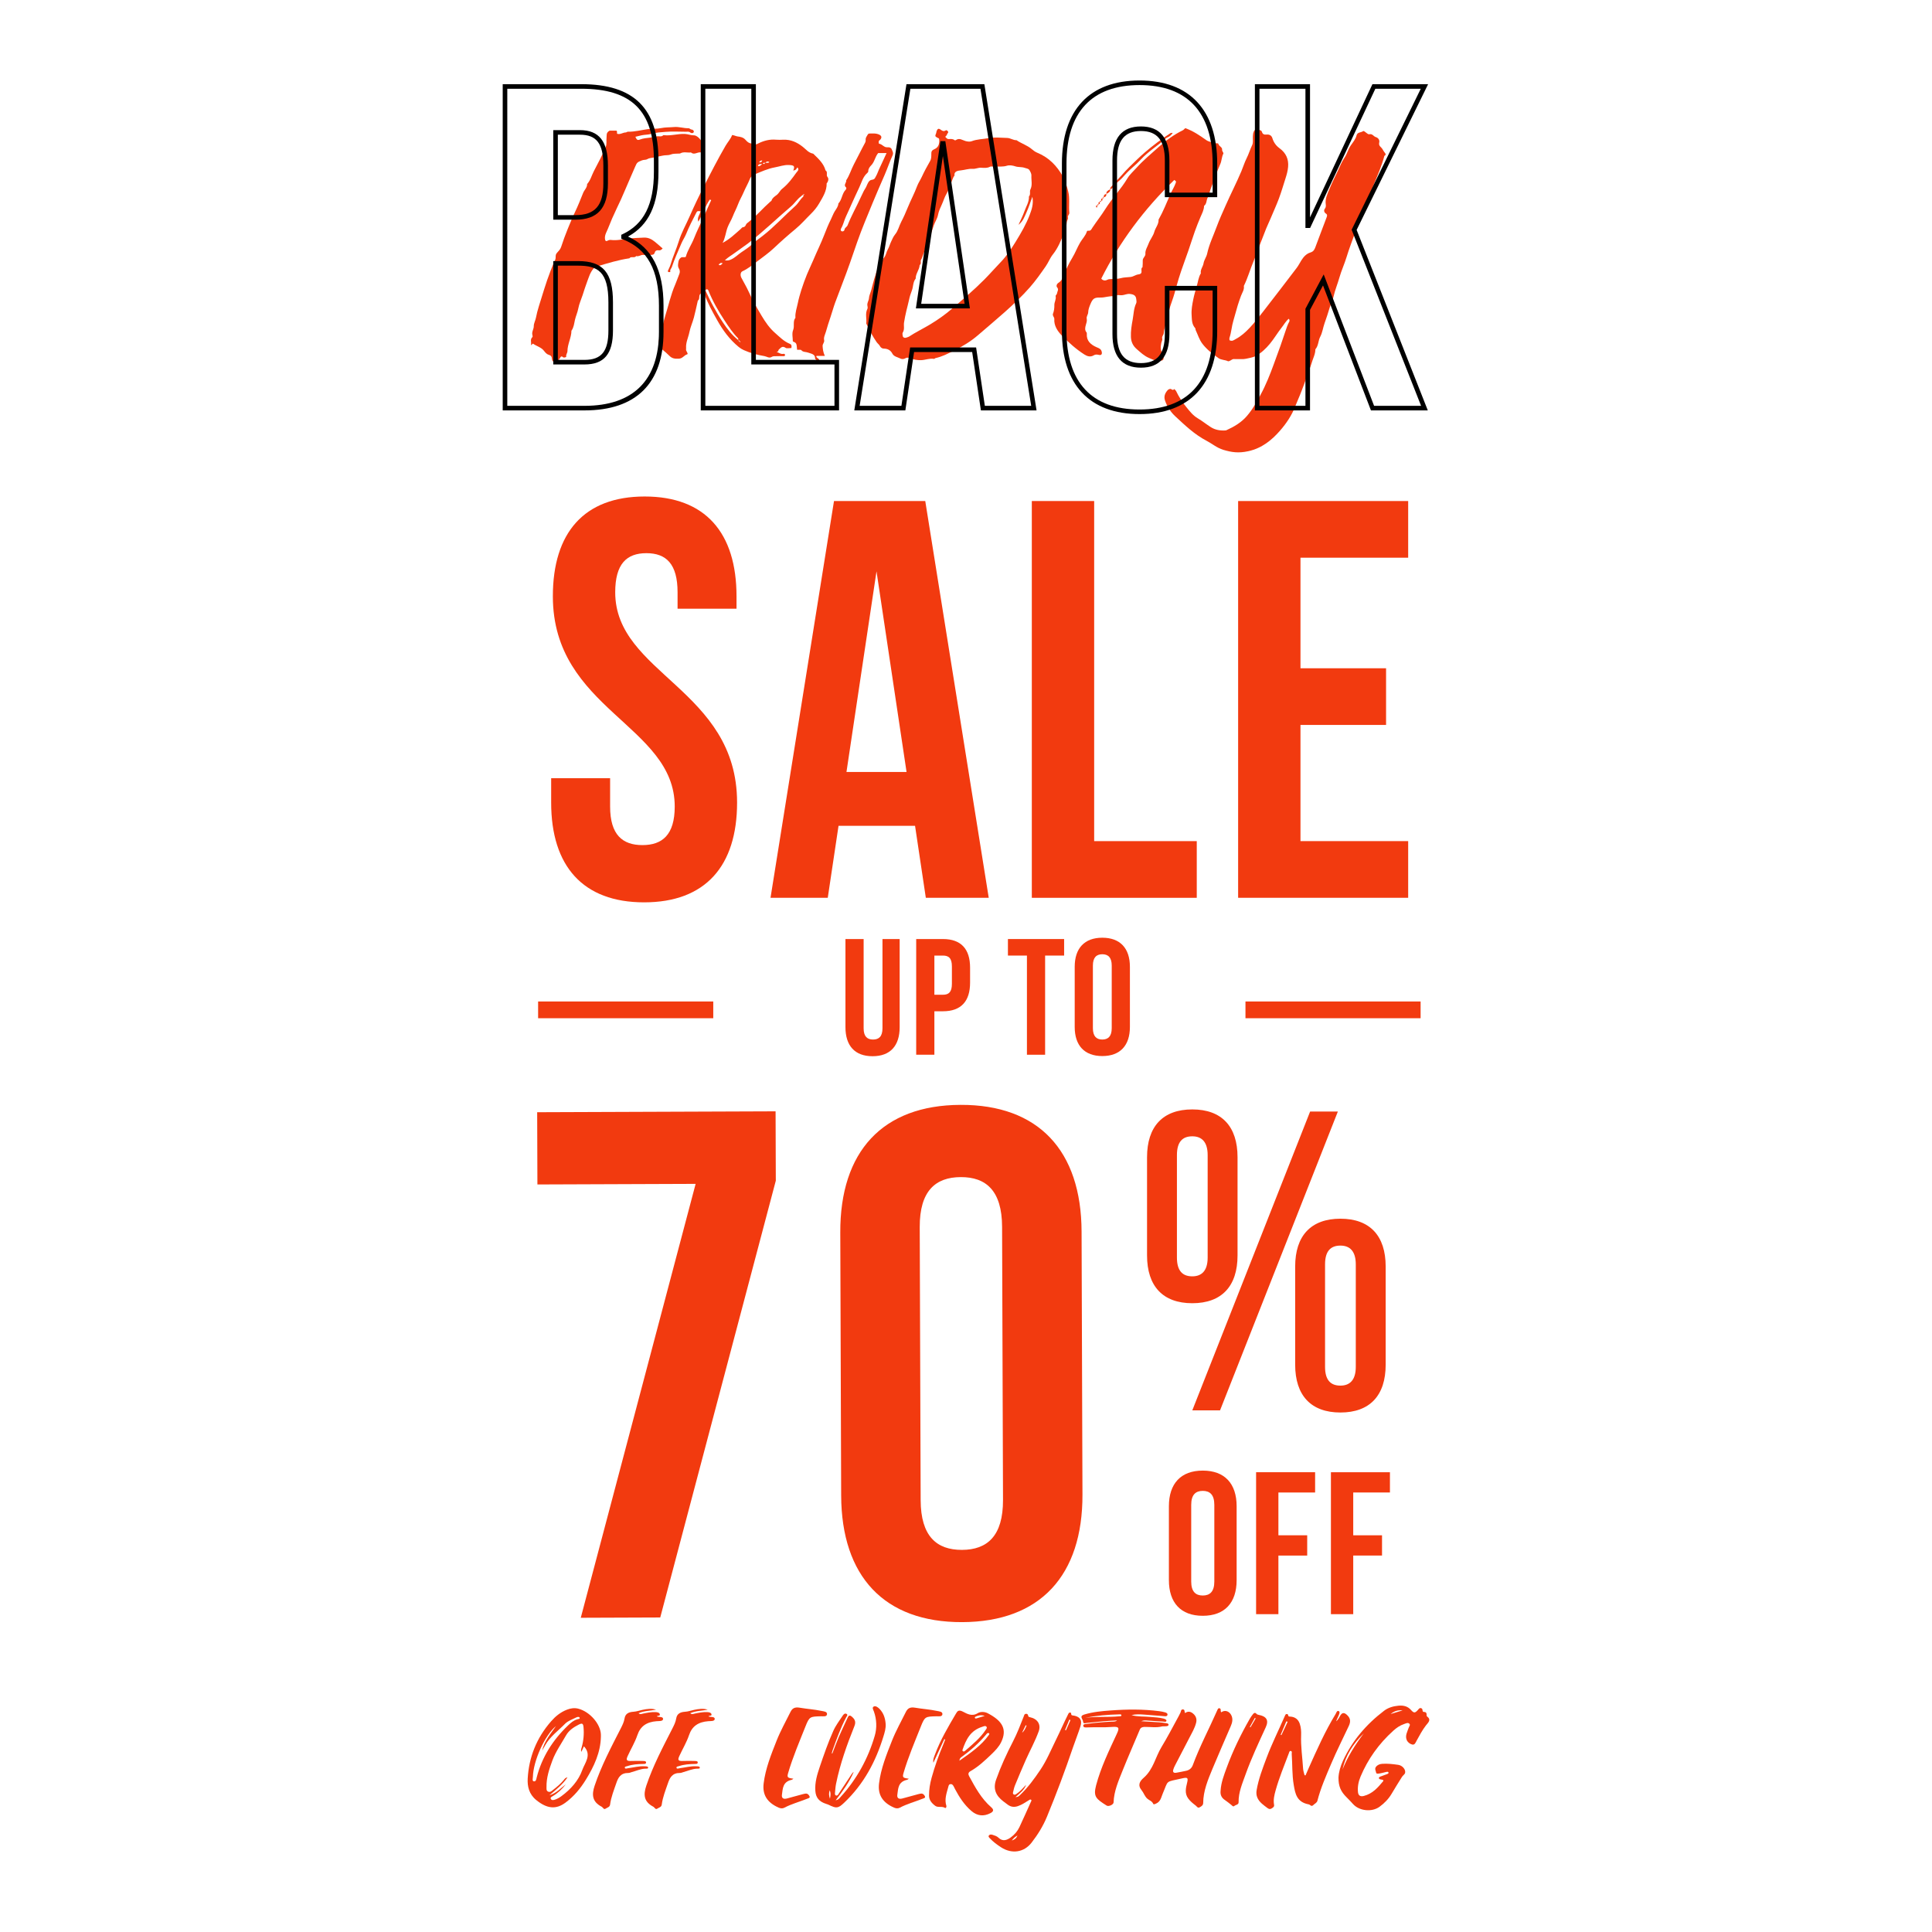 <?xml version="1.0" encoding="utf-8"?>
<!-- Generator: Adobe Illustrator 23.1.0, SVG Export Plug-In . SVG Version: 6.00 Build 0)  -->
<svg version="1.1" id="Capa_1" xmlns="http://www.w3.org/2000/svg" xmlns:xlink="http://www.w3.org/1999/xlink" x="0px" y="0px"
	 viewBox="0 0 1200 1200" enable-background="new 0 0 1200 1200" xml:space="preserve">
<g>
	<g>
		<g>
			<g>
				<path fill="#F23A0F" d="M481.727,690.268l0.143,43.077l-71.782,271.302l-49.359,0.183l71.341-269.506l-98.272,0.369
					l-0.149-44.871L481.727,690.268z"/>
			</g>
			<g>
				<path fill="#F23A0F" d="M521.914,765.504c-0.169-50.257,26.208-79.071,74.671-79.253c48.463-0.181,75.033,28.435,75.202,78.692
					l0.55,163.335c0.169,50.257-26.21,79.076-74.673,79.257c-48.463,0.181-75.031-28.439-75.2-78.696L521.914,765.504z
					 M571.833,931.795c0.075,22.436,9.975,30.924,25.679,30.867c15.706-0.06,25.551-8.622,25.476-31.059l-0.572-169.617
					c-0.075-22.436-9.975-30.924-25.681-30.864c-15.704,0.058-25.549,8.618-25.474,31.054L571.833,931.795z"/>
			</g>
		</g>
		<g>
			<g>
				<path fill="#F23A0F" d="M712.449,718.778c0-19.09,9.81-29.696,28.106-29.696c18.294,0,28.104,10.606,28.104,29.696v60.982
					c0,19.092-9.81,29.695-28.104,29.695c-18.296,0-28.106-10.604-28.106-29.695V718.778z M731.01,781.088
					c0,8.219,3.447,11.666,9.546,11.666c5.832,0,9.544-3.447,9.544-11.666v-63.636c0-8.219-3.712-11.666-9.544-11.666
					c-6.099,0-9.546,3.447-9.546,11.666V781.088z M813.735,690.408h17.234l-73.18,185.601h-17.234L813.735,690.408z
					 M804.454,786.655c0-19.089,9.81-29.695,28.106-29.695c18.294,0,28.104,10.606,28.104,29.695v60.982
					c0,19.092-9.81,29.696-28.104,29.696c-18.296,0-28.106-10.604-28.106-29.696V786.655z M823.015,848.964
					c0,8.219,3.447,11.666,9.546,11.666c5.832,0,9.544-3.447,9.544-11.666v-63.636c0-8.219-3.712-11.666-9.544-11.666
					c-6.099,0-9.546,3.447-9.546,11.666V848.964z"/>
			</g>
		</g>
		<g>
			<g>
				<path fill="#F23A0F" d="M726.025,935.583c0-14.106,7.432-22.168,21.035-22.168c13.603,0,21.035,8.061,21.035,22.168v45.848
					c0,14.107-7.432,22.168-21.035,22.168c-13.603,0-21.035-8.061-21.035-22.168V935.583z M739.882,982.311
					c0,6.299,2.771,8.693,7.178,8.693c4.409,0,7.18-2.393,7.18-8.693v-47.61c0-6.299-2.771-8.69-7.18-8.69
					c-4.407,0-7.178,2.391-7.178,8.69V982.311z"/>
			</g>
			<g>
				<path fill="#F23A0F" d="M794.04,953.595h17.886v12.594H794.04v36.402h-13.855v-88.169h36.654v12.596H794.04V953.595z"/>
			</g>
			<g>
				<path fill="#F23A0F" d="M840.517,953.595h17.886v12.594h-17.886v36.402h-13.855v-88.169h36.654v12.596h-22.799V953.595z"/>
			</g>
		</g>
	</g>
	<g>
		<g>
			<path fill="#F23A0F" d="M536.418,583.255v55.434c0,5.132,2.259,6.982,5.851,6.982c3.594,0,5.851-1.849,5.851-6.982v-55.434
				h10.676v54.715c0,11.498-5.749,18.068-16.835,18.068c-11.088,0-16.837-6.57-16.837-18.068v-54.715H536.418z"/>
		</g>
		<g>
			<path fill="#F23A0F" d="M602.533,601.014v9.341c0,11.498-5.544,17.761-16.837,17.761h-5.337v26.999h-11.293v-71.859h16.63
				C596.989,583.255,602.533,589.516,602.533,601.014z M580.359,593.52v24.331h5.337c3.594,0,5.544-1.643,5.544-6.777v-10.779
				c0-5.132-1.95-6.775-5.544-6.775H580.359z"/>
		</g>
		<g>
			<path fill="#F23A0F" d="M626.042,583.255h34.903v10.265H649.14v61.595h-11.293V593.52h-11.805V583.255z"/>
		</g>
		<g>
			<path fill="#F23A0F" d="M667.519,600.5c0-11.498,6.056-18.068,17.144-18.068c11.086,0,17.144,6.57,17.144,18.068v37.368
				c0,11.498-6.058,18.068-17.144,18.068c-11.088,0-17.144-6.57-17.144-18.068V600.5z M678.812,638.587
				c0,5.132,2.257,7.084,5.851,7.084c3.592,0,5.851-1.952,5.851-7.084v-38.804c0-5.135-2.259-7.084-5.851-7.084
				c-3.594,0-5.851,1.95-5.851,7.084V638.587z"/>
		</g>
	</g>
	<g>
		<g>
			<path fill="#F23A0F" d="M400.428,308.383c37.671,0,57.034,22.532,57.034,61.964v7.745h-36.613v-10.209
				c0-17.605-7.042-24.294-19.365-24.294s-19.365,6.69-19.365,24.294c0,50.696,75.695,60.204,75.695,130.617
				c0,39.431-19.715,61.964-57.738,61.964s-57.74-22.532-57.74-61.964V483.36h36.615v17.603c0,17.605,7.745,23.942,20.069,23.942
				c12.321,0,20.066-6.338,20.066-23.942c0-50.696-75.695-60.204-75.695-130.617C343.392,330.915,362.756,308.383,400.428,308.383z"
				/>
		</g>
		<g>
			<path fill="#F23A0F" d="M614.126,557.647h-39.081l-6.69-44.713h-47.529l-6.69,44.713H478.58l39.431-246.449h56.682
				L614.126,557.647z M525.757,479.489h37.319l-18.661-124.633L525.757,479.489z"/>
		</g>
		<g>
			<path fill="#F23A0F" d="M640.878,311.198h38.727v211.241h63.726v35.208H640.878V311.198z"/>
		</g>
		<g>
			<path fill="#F23A0F" d="M807.75,415.059h53.162v35.208H807.75v72.173h66.893v35.208H769.023V311.198h105.621v35.208H807.75
				V415.059z"/>
		</g>
	</g>
	<g>
		<g>
			<g>
				<rect x="773.583" y="622.041" fill="#F23A0F" width="108.78" height="10.401"/>
			</g>
		</g>
	</g>
	<g>
		<g>
			<g>
				<rect x="334.238" y="622.041" fill="#F23A0F" width="108.78" height="10.401"/>
			</g>
		</g>
	</g>
	<g>
		<g>
			<path fill="#F23A0F" d="M373.226,1078.708c-0.198,9.695-4.209,18.351-9.339,26.692c-3.313,5.384-7.304,10.29-12.684,14.266
				c-5.83,4.309-11.361,3.855-18.095-1.594c-4.524-3.658-5.623-8.505-5.337-13.441c0.757-13.085,5.401-25.064,14.531-35.5
				c2.637-3.016,5.774-5.646,9.842-7.219c2.293-0.885,4.631-1.25,7.082-0.612c7.182,1.871,13.87,9.593,14,16.163
				C373.234,1077.878,373.228,1078.294,373.226,1078.708z M333.385,1103.894c3.168-12.304,9.783-22.974,19.446-32.202
				c1.651-1.578,3.338-3.114,5.762-3.81c0.582-0.166,1.76-0.186,1.427-0.983c-0.316-0.757-1.438-0.512-2.082-0.181
				c-2.361,1.21-5.177,2.12-6.879,3.865c-4.264,4.371-9.478,8.087-12.428,13.411c-0.625,1.126-1.276,2.24-1.913,3.36
				c1.331-5.802,5.19-10.425,8.626-15.26c-6.888,5.561-14.151,21.649-14.35,31.562c-0.019,0.971-0.576,2.62,0.608,2.771
				C333.01,1106.608,333.121,1104.925,333.385,1103.894z M362.695,1084.67c-0.576,1.231-1.028,2.197-1.619,3.462
				c-0.442-1.254-0.004-2.035,0.213-2.811c1.165-4.134,1.544-8.313,1.141-12.558c-0.22-2.304-0.813-2.662-3.008-1.557
				c-3.24,1.632-6.143,3.665-7.848,6.666c-2.944,5.183-6.461,10.13-8.513,15.693c-1.973,5.339-3.75,10.717-3.618,16.417
				c0.023,1.02-0.211,2.276,0.994,2.818c1.384,0.621,2.332-0.508,3.23-1.195c2.428-1.856,4.714-3.842,6.613-6.154
				c0.459-0.559,0.821-1.291,2.218-1.519c-3.123,4.554-7.268,7.79-11.291,11.169c4.281-1.312,7.054-4.326,10.239-6.875
				c-2.21,2.914-4.851,5.416-8.123,7.381c-0.683,0.41-1.687,0.84-1.171,1.764c0.531,0.945,1.585,0.721,2.492,0.425
				c1.48-0.484,2.792-1.235,4.004-2.125c5.977-4.384,10.706-9.793,12.991-16.227C363.247,1094.914,367.75,1090.095,362.695,1084.67z
				"/>
		</g>
		<g>
			<path fill="#F23A0F" d="M411.849,1067.663c-0.028,1.549-2.541,1.293-3.934,1.399c-6.299,0.478-10.158,3.114-12.025,8.648
				c-1.515,4.482-4.068,8.686-6.054,13.051c-1.175,2.585-0.572,3.149,2.541,3.008c2.417-0.109,4.847-0.041,7.27,0.015
				c0.753,0.015,1.751,0.087,1.634,1.069c-0.094,0.815-1.009,0.761-1.687,0.772c-3.379,0.06-6.734,0.258-9.928,1.338
				c-0.648,0.218-1.871,0.237-1.542,1.167c0.247,0.693,1.237,0.245,1.896,0.162c3.473-0.442,6.867-1.446,10.435-1.209
				c0.817,0.055,2.093-0.066,2.118,0.832c0.023,0.836-1.233,0.608-1.939,0.644c-2.882,0.156-5.401,1.361-8.091,2.071
				c-0.749,0.196-1.495,0.599-2.238,0.589c-4.791-0.06-6.321,2.869-7.464,6.205c-1.519,4.437-3.304,8.821-3.906,13.454
				c-0.209,1.615-1.79,1.82-2.801,2.524c-1.037,0.719-1.515-0.548-2.182-1.035c-0.062-0.043-0.111-0.102-0.177-0.137
				c-6.071-3.127-6.28-7.585-4.454-13.042c4.13-12.338,10.263-23.925,16.223-35.592c1.032-2.024,2.022-4.012,2.383-6.256
				c0.45-2.794,2.376-3.944,5.486-4.132c1.916-0.115,3.786-0.787,5.683-1.186c2.782-0.584,5.572-1,8.405-0.096
				c-3.596,0.727-7.347,0.604-10.892,2.174c1.105,0.966,1.924,0.418,2.692,0.267c2.598-0.516,5.188-1.069,7.88-0.939
				c1.133,0.053,2.374,0.288,2.658,1.35c0.314,1.18-1.423,0.668-1.89,1.331C409.315,1066.677,411.879,1066.059,411.849,1067.663z"/>
		</g>
		<g>
			<path fill="#F23A0F" d="M443.938,1067.663c-0.028,1.549-2.541,1.293-3.934,1.399c-6.299,0.478-10.158,3.114-12.025,8.648
				c-1.515,4.482-4.068,8.686-6.054,13.051c-1.175,2.585-0.572,3.149,2.541,3.008c2.417-0.109,4.846-0.041,7.27,0.015
				c0.753,0.015,1.751,0.087,1.634,1.069c-0.094,0.815-1.009,0.761-1.687,0.772c-3.379,0.06-6.734,0.258-9.928,1.338
				c-0.648,0.218-1.871,0.237-1.542,1.167c0.247,0.693,1.237,0.245,1.896,0.162c3.473-0.442,6.867-1.446,10.435-1.209
				c0.817,0.055,2.093-0.066,2.118,0.832c0.023,0.836-1.233,0.608-1.939,0.644c-2.882,0.156-5.401,1.361-8.091,2.071
				c-0.749,0.196-1.495,0.599-2.238,0.589c-4.791-0.06-6.321,2.869-7.464,6.205c-1.519,4.437-3.304,8.821-3.906,13.454
				c-0.209,1.615-1.79,1.82-2.801,2.524c-1.037,0.719-1.515-0.548-2.182-1.035c-0.062-0.043-0.111-0.102-0.177-0.137
				c-6.071-3.127-6.28-7.585-4.454-13.042c4.13-12.338,10.263-23.925,16.223-35.592c1.032-2.024,2.022-4.012,2.383-6.256
				c0.45-2.794,2.376-3.944,5.486-4.132c1.916-0.115,3.786-0.787,5.683-1.186c2.782-0.584,5.574-1,8.405-0.096
				c-3.596,0.727-7.347,0.604-10.892,2.174c1.105,0.966,1.924,0.418,2.692,0.267c2.598-0.516,5.188-1.069,7.88-0.939
				c1.133,0.053,2.374,0.288,2.658,1.35c0.314,1.18-1.423,0.668-1.89,1.331C441.403,1066.677,443.967,1066.059,443.938,1067.663z"/>
		</g>
		<g>
			<path fill="#F23A0F" d="M513.67,1064.772c-0.192,1.664-2.34,1.207-3.746,1.244c-6.8,0.179-7.178,0.12-9.65,6.357
				c-3.776,9.529-7.852,18.979-10.713,28.778c-0.817,2.801-0.518,3.176,3.234,3.624c-0.516,0.367-0.717,0.623-0.975,0.678
				c-5.725,1.214-5.606,5.482-6.148,9.326c-0.273,1.941,0.794,2.908,3.104,2.295c2.995-0.796,5.977-1.632,8.97-2.438
				c0.821-0.222,1.643-0.474,2.487-0.587c1.461-0.196,2.197,0.828,2.609,1.719c0.448,0.964-0.819,1.19-1.536,1.478
				c-4.695,1.886-9.676,3.191-14.136,5.561c-1.146,0.61-2.385,0.454-3.594-0.081c-7.125-3.153-10.12-8.023-9.254-15.045
				c1.141-9.239,4.644-17.91,8.082-26.605c2.408-6.09,5.659-11.854,8.573-17.746c1.088-2.201,2.541-3.208,5.828-2.634
				c4.413,0.768,8.976,1.032,13.385,1.975C511.622,1062.981,513.871,1063.04,513.67,1064.772z"/>
		</g>
		<g>
			<path fill="#F23A0F" d="M548.684,1078.663c-4.697,15.301-12.054,29.386-24.429,41.112c-3.675,3.484-4.853,3.556-9.542,1.227
				c-0.471-0.235-0.998-0.39-1.512-0.555c-4.473-1.429-6.47-3.876-6.775-8.068c-0.384-5.224,1.111-10.169,2.782-15.081
				c2.547-7.49,5.13-14.973,8.39-22.251c1.502-3.355,3.801-6.348,5.843-9.454c0.463-0.704,1.239-1.572,2.233-1.12
				c1.246,0.565,0.254,1.487-0.094,2.152c-3.471,6.613-5.951,13.541-8.434,20.47c-0.228,0.638-0.35,1.306-0.521,1.958
				c0.113,0.03,0.226,0.06,0.339,0.09c1.335-3.437,2.57-6.907,4.029-10.301c1.726-4.008,3.658-7.946,5.472-11.926
				c0.74-1.625,1.399-1.773,2.912-0.414c1.922,1.728,2.21,3.377,1.316,5.606c-4.689,11.685-8.893,23.501-11.385,35.734
				c-0.388,1.898-0.508,3.844-0.687,5.772c-0.055,0.599-0.111,1.387,0.708,1.608c0.855,0.23,1.216-0.525,1.551-1.028
				c2.701-4.053,5.363-8.125,8.042-12.191c0.346-0.527,0.717-1.039,1.327-1.436c-2.643,6.216-6.696,11.76-11.208,17.665
				c1.753-0.378,2.282-1.248,2.916-1.939c10.371-11.325,17.319-24.256,21.387-38.241c1.363-4.687,1.222-10.004-0.527-14.96
				c-0.367-1.043-1.41-2.56-0.034-3.172c1.199-0.531,2.651,0.621,3.56,1.566c2.541,2.635,3.481,5.845,3.746,9.205
				C550.303,1073.42,549.483,1076.063,548.684,1078.663z M515.347,1111.945c-0.582,1.854-0.576,3.142,0.162,5.305
				C516.019,1114.613,515.959,1113.41,515.347,1111.945z"/>
		</g>
		<g>
			<path fill="#F23A0F" d="M585.344,1064.772c-0.192,1.664-2.34,1.207-3.746,1.244c-6.8,0.179-7.178,0.12-9.65,6.357
				c-3.776,9.529-7.852,18.979-10.713,28.778c-0.817,2.801-0.518,3.176,3.234,3.624c-0.516,0.367-0.717,0.623-0.975,0.678
				c-5.725,1.214-5.606,5.482-6.148,9.326c-0.273,1.941,0.794,2.908,3.104,2.295c2.995-0.796,5.977-1.632,8.97-2.438
				c0.821-0.222,1.643-0.474,2.487-0.587c1.461-0.196,2.197,0.828,2.609,1.719c0.448,0.964-0.819,1.19-1.536,1.478
				c-4.695,1.886-9.676,3.191-14.136,5.561c-1.146,0.61-2.385,0.454-3.594-0.081c-7.125-3.153-10.12-8.023-9.254-15.045
				c1.141-9.239,4.644-17.91,8.082-26.605c2.408-6.09,5.659-11.854,8.573-17.746c1.088-2.201,2.541-3.208,5.828-2.634
				c4.414,0.768,8.976,1.032,13.385,1.975C583.296,1062.981,585.544,1063.04,585.344,1064.772z"/>
		</g>
		<g>
			<path fill="#F23A0F" d="M601.916,1103.171c3.784,6.922,7.487,13.893,13.797,19.405c1.692,1.476,1.427,2.587-0.54,3.605
				c-4.155,2.15-8.132,1.79-11.766-1.314c-4.516-3.854-7.541-8.622-10.199-13.588c-0.269-0.499-0.478-1.026-0.759-1.519
				c-0.42-0.738-0.798-1.634-1.922-1.606c-1.235,0.03-1.34,1.045-1.551,1.82c-1.049,3.825-2.451,7.624-1.18,11.638
				c0.215,0.678-0.29,1.662-0.834,1.312c-1.89-1.224-4.354-0.013-6.071-1.295c-2.208-1.647-3.833-3.567-3.85-6.35
				c-0.026-3.774,0.593-7.451,1.6-11.09c1.956-7.067,4.416-13.998,7.291-20.813c0.407-0.964,0.768-1.945,1.152-2.918
				c-0.186-0.077-0.371-0.154-0.557-0.23c-2.261,4.872-4.522,9.744-6.786,14.618c-0.41-1.988,0.471-3.675,1.107-5.388
				c3.264-8.784,8.112-16.939,12.914-25.107c0.93-1.583,1.683-2.598,4.426-1.16c2.393,1.256,5.542,3.119,9.036,0.928
				c1.794-1.124,4.403-0.971,6.338,0.041c8.944,4.674,12.182,9.879,8.277,17.938c-1.404,2.895-3.703,5.286-6.101,7.577
				c-3.985,3.812-7.995,7.607-12.976,10.45C601.37,1100.919,601.246,1101.943,601.916,1103.171z M614.139,1077.682
				c0.271-0.382,0.659-0.996-0.077-1.222c-0.813-0.247-1.214,0.476-1.615,0.956c-4.337,5.192-9.452,9.712-15.075,13.804
				c-0.58,0.422-1.314,0.776-1.47,2.4C603.017,1088.668,609.587,1084.103,614.139,1077.682z M598.121,1087.734
				c0.589,0.367,1.045-0.019,1.425-0.348c4.612-4.006,9.377-7.901,12.675-12.914c0.414-0.629,1.116-1.382,0.403-2.071
				c-0.691-0.67-1.613-0.136-2.396,0.104c-7.558,2.327-10.211,8.031-12.404,14.373
				C597.808,1086.993,597.669,1087.45,598.121,1087.734z M605.534,1067.057c0.19,0.384,0.623,0.38,0.998,0.269
				c1.448-0.429,2.886-0.883,5.113-1.568c-2.592-0.764-4.136-0.23-5.64,0.471C605.671,1066.385,605.338,1066.662,605.534,1067.057z"
				/>
		</g>
		<g>
			<path fill="#F23A0F" d="M671.111,1072.166c-1.41,4.463-3.193,8.831-4.701,13.272c-4.906,14.454-10.275,28.772-16.124,42.949
				c-2.378,5.764-5.649,11.094-9.563,16.131c-4.725,6.079-12.291,7.214-19.004,2.843c-2.524-1.64-4.917-3.43-6.926-5.578
				c-0.491-0.525-1.139-1.103-0.491-1.828c0.561-0.629,1.382-0.565,2.159-0.32c1.329,0.422,2.718,0.821,3.68,1.768
				c2.649,2.607,5.339,1.542,7.632-0.128c2.393-1.747,4.236-3.914,5.42-6.438c2.427-5.177,4.738-10.395,7.084-15.6
				c0.194-0.433,0.636-0.986,0.175-1.348c-0.606-0.476-1.173,0.119-1.636,0.407c-2.108,1.31-4.121,2.694-6.591,3.528
				c-2.314,0.781-4.277,0.518-6.141-0.793c-0.977-0.689-1.916-1.423-2.867-2.144c-4.797-3.639-6.502-7.899-4.518-13.509
				c2.886-8.151,6.521-16.02,10.514-23.761c2.6-5.043,4.586-10.26,6.638-15.472c0.275-0.7,0.341-1.606,1.465-1.655
				c1.035-0.047,1.209,0.7,1.365,1.404c0.111,0.493,0.538,0.582,1.026,0.687c4.746,1.017,7.001,4.514,5.442,8.825
				c-2.197,6.071-5.382,11.805-8.014,17.729c-2.317,5.216-4.514,10.474-6.685,15.74c-0.559,1.357-0.849,2.803-1.197,4.222
				c-0.128,0.525-0.235,1.154,0.435,1.497c0.67,0.341,1.209-0.077,1.698-0.401c1.512-1,2.788-2.216,3.957-3.524
				c0.648-0.727,1.348-1.419,2.024-2.125c-1.18,3.272-4.03,5.337-6.645,7.701c1.589-0.224,1.657-0.166,2.897-1.35
				c4.966-4.748,8.88-10.15,12.611-15.691c3.938-5.853,6.515-12.219,9.578-18.413c2.602-5.262,4.925-10.625,7.553-15.877
				c0.247-0.495,0.427-1.148,1.143-1.212c0.968-0.083,0.755,0.683,0.883,1.18c0.096,0.38,0.322,0.546,0.798,0.597
				C670.529,1065.948,672.348,1068.249,671.111,1072.166z M631.987,1140.045c-1.606,0.917-2.521,1.719-3.535,3.149
				C630.336,1142.532,631.264,1141.743,631.987,1140.045z M634.814,1076.217c0.964-0.712,1.491-1.61,1.967-2.532
				c0.318-0.614,0.563-1.256,0.84-1.886c-0.179-0.07-0.358-0.141-0.54-0.211C636.326,1073.13,635.569,1074.674,634.814,1076.217z
				 M664.885,1068.382c-0.237-0.098-0.474-0.198-0.71-0.299c-0.885,2.144-1.771,4.288-2.656,6.432
				c0.192,0.062,0.382,0.124,0.574,0.183C663.022,1072.593,663.952,1070.487,664.885,1068.382z"/>
		</g>
		<g>
			<path fill="#F23A0F" d="M725.805,1071.255c-0.036,0.9-1.054,0.894-1.802,0.977c-0.772,0.085-1.606-0.077-2.336,0.107
				c-3.543,0.892-7.123,0.23-10.685,0.277c-1.465,0.019-2.494,0.39-3.059,1.747c-3.522,8.443-7.242,16.822-10.629,25.306
				c-2.575,6.444-5.405,12.863-5.627,19.853c-0.043,1.376-3.061,2.75-4.305,1.958c-6.438-4.096-8.449-5.431-6.555-12.588
				c2.944-11.116,8.031-21.547,12.903-32.048c1.753-3.774,1.329-4.55-3.236-4.196c-5.083,0.395-10.158,0.043-15.231,0.282
				c-0.971,0.045-2.351,0.162-2.404-1.045c-0.049-1.077,1.327-1.015,2.186-1.135c5.103-0.708,10.239-1.173,15.401-1.406
				c1.146-0.053,2.336,0.141,3.409-0.753c-2.878,0.173-5.76,0.286-8.626,0.533c-3.426,0.297-6.835,0.751-10.26,1.035
				c-0.791,0.064-2.131,0.798-2.231-0.89c-0.09-1.517-2.656-3.323,0.764-4.356c5.309-1.604,10.845-2.114,16.378-2.519
				c10.081-0.738,20.167-0.855,30.216,0.452c1.233,0.16,2.462,0.412,3.65,0.742c0.834,0.235,1.655,0.732,1.38,1.66
				c-0.258,0.868-1.207,0.755-1.975,0.698c-4.13-0.309-8.257-0.668-12.389-0.969c-2.632-0.192-5.271-0.337-7.935,0.311
				c3.82,1.099,7.82,0.74,11.732,1.137c2.718,0.277,5.474,0.294,8.115,1.007c0.815,0.22,1.969,0.655,1.837,1.376
				c-0.177,0.962-1.433,0.523-2.193,0.488c-3.123-0.149-6.239-0.41-9.36-0.604c-1.141-0.073-2.306-0.341-4.125,0.384
				c4.119,0.248,7.564,0.427,11.005,0.672c1.476,0.104,2.95,0.305,4.409,0.531C724.888,1070.383,725.835,1070.474,725.805,1071.255z
				 M696.521,1065.293c-0.077-0.572-0.881-0.474-1.393-0.461c-7.099,0.183-14.158,0.71-21.131,2.193
				c6.995-1.056,14.126-0.275,21.163-1.003C695.715,1065.965,696.63,1066.104,696.521,1065.293z"/>
		</g>
		<g>
			<path fill="#F23A0F" d="M764.436,1072.177c-3.778,8.797-7.656,17.562-11.321,26.398c-2.856,6.884-5.738,13.797-5.792,21.285
				c-0.011,1.442-1.137,2.122-2.214,2.705c-1.207,0.653-1.721-0.57-2.438-1.109c-1.726-1.306-3.385-2.664-4.64-4.371
				c-2.331-3.176-1.485-6.508-0.678-9.849c0.725-3.006,0.294-3.436-3.035-2.673c-10.926,2.506-8.353,0.738-12.165,9.586
				c-0.975,2.259-1.224,4.853-4.158,6.118c-0.706,0.303-1.453,0.74-1.751,0.032c-0.676-1.604-2.432-2.071-3.622-3.115
				c-1.679-1.47-2.246-3.671-3.475-5.145c-2.79-3.351-1.09-5.8,1.169-7.773c6.133-5.35,7.27-12.833,11.112-19.139
				c3.857-6.331,7.208-12.903,10.77-19.371c0.378-0.685,0.695-1.393,1.039-2.09c0.356-0.719,0.209-1.922,1.406-1.924
				c1.495-0.002,0.834,1.414,1.472,2.263c1.743-1.303,3.387-0.992,4.983,0.363c1.892,1.604,2.374,3.588,1.834,5.7
				c-0.847,3.328-2.651,6.35-4.249,9.433c-2.967,5.723-5.958,11.436-8.917,17.163c-0.42,0.815-0.796,1.664-1.035,2.532
				c-0.384,1.401,0.162,2.199,1.948,1.869c2.067-0.382,4.138-0.753,6.18-1.224c2.052-0.474,3.353-1.719,4.006-3.483
				c4.311-11.658,10.214-22.761,15.241-34.167c0.262-0.595,0.567-1.387,1.37-1.161c1.284,0.361,0.303,1.651,1.079,2.498
				c2.255-1.692,5.184-0.704,6.395,2.172C765.885,1067.915,765.343,1070.067,764.436,1072.177z"/>
		</g>
		<g>
			<path fill="#F23A0F" d="M786.205,1072.787c-4.435,9.68-8.983,19.322-12.547,29.294c-2.024,5.661-4.46,11.25-4.343,17.334
				c0.03,1.591-1.8,1.529-2.671,2.317c-0.721,0.648-1.337-0.269-1.901-0.704c-1.291-1-2.526-2.065-3.897-2.967
				c-2.261-1.485-2.997-3.454-2.709-5.847c0.284-5.021,2.118-9.759,3.855-14.478c3.825-10.412,8.705-20.45,14.296-30.216
				c0.563-0.983,1.246-1.92,1.96-2.822c0.614-0.774,1.338-1.201,2.223-0.162c0.247,0.29,0.755,0.486,1.18,0.565
				C786.689,1066.027,788.185,1068.469,786.205,1072.787z M779.953,1067.29c-0.192-0.075-0.384-0.147-0.576-0.224
				c-1.039,1.864-2.076,3.727-3.112,5.591c0.143,0.064,0.288,0.128,0.433,0.192C777.783,1070.995,778.869,1069.143,779.953,1067.29z
				"/>
		</g>
		<g>
			<path fill="#F23A0F" d="M837.784,1071.982c-3.682,7.865-7.615,15.636-11.001,23.614c-3.191,7.519-6.489,15.005-8.509,22.859
				c-0.343,1.34-1.596,1.739-2.417,2.585c-1.421,1.461-1.969-0.12-2.969-0.305c-7.511-1.384-8.405-6.73-9.313-11.997
				c-1.101-6.38-0.804-12.846-1.265-19.267c-0.047-0.678,0.427-1.792-0.685-1.918c-0.779-0.088-0.936,0.996-1.171,1.621
				c-2.861,7.547-5.947,15.03-8.117,22.771c-0.832,2.969-1.553,5.956-0.994,9.03c0.222,1.222-0.578,1.694-1.523,2.276
				c-1.109,0.685-1.905,0.271-2.715-0.35c-1.122-0.86-2.289-1.683-3.328-2.617c-2.596-2.329-3.861-4.925-3.262-8.415
				c1.197-6.969,3.744-13.573,6.235-20.201c3.311-8.808,7.581-17.289,11.329-25.948c0.198-0.459,0.354-0.973,0.962-1.092
				c0.894-0.177,0.996,0.427,1.122,0.992c0.113,0.514,0.512,0.552,1.049,0.572c3.016,0.115,5.135,1.636,6.09,4.439
				c0.798,2.344,0.941,4.778,0.849,7.201c-0.269,6.943,0.808,13.818,1.229,20.728c0.083,1.357,0.58,2.694,0.887,4.042
				c0.207,0.041,0.414,0.081,0.621,0.122c0.634-1.463,1.252-2.931,1.903-4.388c5.132-11.455,10.194-22.94,16.828-33.808
				c0.437-0.717,0.732-2.191,1.839-1.751c1.022,0.407,0.371,1.764,0.036,2.634c-0.474,1.229-1.156,2.396-1.574,3.675
				c1.361-0.941,1.809-2.402,2.617-3.641c1.101-1.685,2.25-1.879,3.874-0.474C838.644,1066.906,839.192,1068.97,837.784,1071.982z
				 M799.787,1069.401c-0.277-0.075-0.552-0.149-0.828-0.224c-1.175,2.786-2.351,5.574-3.524,8.36
				c0.158,0.051,0.32,0.102,0.478,0.154C797.206,1074.928,798.496,1072.164,799.787,1069.401z"/>
		</g>
		<g>
			<path fill="#F23A0F" d="M885.674,1071.69c-2.308,2.991-4.002,6.261-5.796,9.49c-0.597,1.075-1.105,2.777-2.743,2.383
				c-1.491-0.358-2.912-1.508-3.462-2.978c-0.992-2.643,0.476-5.009,1.282-7.447c0.273-0.828,1.216-1.773,0.414-2.515
				c-0.973-0.902-2.223-0.134-3.276,0.213c-2.62,0.866-4.759,2.396-6.687,4.134c-9.064,8.174-15.781,17.684-20.299,28.394
				c-1.32,3.127-1.997,6.406-1.645,9.787c0.207,1.995,1.372,2.935,3.635,2.346c5.465-1.423,8.712-5.209,11.877-9.004
				c0.813-0.977-0.386-1.052-1.131-1.199c-0.61-0.122-1.34-0.209-1.384-0.904c-0.045-0.695,0.706-0.849,1.259-1.062
				c1.291-0.497,2.615-0.922,3.897-1.438c0.469-0.19,1.088-0.497,0.738-1.096c-0.25-0.429-0.83-0.331-1.278-0.23
				c-1.137,0.254-2.248,0.612-3.396,0.815c-1.039,0.183-2.807,0.625-2.931-0.29c-0.156-1.139-1.118-2.379-0.113-3.669
				c1.003-1.286,2.378-1.775,3.976-1.888c3.296-0.23,6.572,0.188,9.802,0.634c2.628,0.365,4.768,2.88,4.324,4.981
				c-0.19,0.902-1.38,1.608-1.937,2.491c-2.206,3.507-4.392,7.027-6.493,10.585c-1.845,3.125-4.399,5.736-7.417,7.963
				c-4.746,3.505-12.573,2.669-16.461-1.617c-1.273-1.404-2.57-2.792-3.931-4.128c-3.737-3.667-5.179-6.928-5.143-12.389
				c0.158-3.315,1.214-7.033,2.846-10.548c5.623-12.125,14.241-22.375,25.455-30.909c2.564-1.952,5.683-2.878,9.032-3.166
				c3.061-0.267,5.67,0.361,7.69,2.651c1.843,2.088,2.519,1.997,4.386-0.081c0.476-0.529,0.866-1.265,1.826-1.054
				c0.823,0.181,0.928,0.875,0.988,1.504c0.053,0.582,0.322,0.877,1.022,0.885c1.282,0.017,1.47,0.813,1.5,1.717
				c0.013,0.341-0.038,0.836,0.183,0.996C889.257,1068.211,887.017,1069.95,885.674,1071.69z M847.032,1076.654
				c-6.655,6.463-11.35,13.816-13.179,22.462C837.027,1091.07,841.718,1083.721,847.032,1076.654z M871.2,1062.339
				c-2.925-0.333-5.371,0.516-7.443,2.27C866.238,1063.851,868.719,1063.096,871.2,1062.339z"/>
		</g>
	</g>
	<g>
		<g>
			<path fill="#F23A0F" d="M434.96,94.652c-1.945-0.177-3.87,1.766-5.8,0.034c-2.184,0.303-4.503-0.625-6.604,0.58
				c-0.29,0.166-0.757,0.109-1.143,0.132c-1.666,0.102-3.274-0.051-4.968,0.619c-1.425,0.565-3.225,0.252-4.917,0.659
				c-1.525,0.369-3.323,0.638-4.812,1.037c-1.515,0.405-3.245,0.243-4.708,1.182c-0.779,0.497-2.122,0.256-3.279,0.715
				c-2.747,1.088-3.089,1.244-4.2,3.882c-1.997,4.748-4.183,9.431-6.141,14.192c-1.66,4.04-3.507,8.004-5.414,11.956
				c-1.954,4.049-3.722,8.174-5.354,12.334c-0.779,1.982-2.037,3.85-1.892,6.129c0.081,1.246,0.478,2.026,1.532,1.448
				c0.764-0.418,1.433-0.602,2.193-0.506c3.863,0.495,7.622-0.516,11.363-0.911c3.008-0.316,5.992-0.363,8.985-0.542
				c2.788-0.164,4.951,0.986,6.888,2.545c1.683,1.352,3.266,2.799,4.889,4.2c-0.725,0.685-1.295,1.342-2.432,1.139
				c-1.214-0.215-2.165,0.292-2.432,1.295c-0.358,1.346-1.291,1.6-2.624,1.564c-1.613-0.043-3.232-0.023-4.846-0.006
				c-1.416,0.017-2.579,1.209-4.111,0.712c-0.962,1.487-3.223-0.064-4.194,1.404c-6.85,0.977-13.345,3.035-19.894,4.962
				c-1.075,0.318-1.721,0.623-2.408,1.414c-2.131,2.453-2.895,5.388-3.974,8.206c-1.043,2.724-1.89,5.508-2.788,8.272
				s-2.186,5.499-2.688,8.27c-0.448,2.472-1.549,4.751-2.09,7.176c-0.493,2.197-0.695,4.65-2.161,6.677
				c-0.045,4.345-2.472,8.319-2.485,12.692c-0.004,1.18-1.12,2.282-0.721,3.498c-0.706,0.597-1.783,0.512-1.98,0.303
				c-0.789-0.843-1.391-0.531-1.743,0.147c-0.442,0.851-0.941,1.611-1.749,2.218c-1.423,1.071-3.232,0.572-3.387-1.107
				c-0.13-1.416-0.329-2.31-2.146-2.829c-1.141-0.324-2.118-1.483-2.858-2.451c-1.694-2.225-4.657-2.854-6.824-4.465
				c-0.038-0.028-0.523,0.414-1.276,1.022c0.501-1.952-0.723-3.56,0.881-5.032c0.269-0.247,0.141-0.941,0.021-1.393
				c-0.506-1.911,0.887-3.562,0.868-5.427c-0.019-1.796,1.005-3.466,1.335-5.194c0.467-2.445,1.103-4.825,1.835-7.208
				c1.052-3.426,2.135-6.843,3.193-10.265c1.224-3.955,2.581-7.859,4.066-11.741c0.879-2.3,1.856-4.588,2.867-6.818
				c0.64-1.414-0.196-2.89,1.088-4.29c0.956-1.043,2.103-2.182,2.59-3.658c1.227-3.707,2.545-7.4,4.034-11.031
				c1.487-3.62,2.957-7.246,4.661-10.8c1.847-3.85,3.398-7.814,4.987-11.756c0.755-1.871,2.581-3.36,2.483-5.525
				c2.144-2.396,2.822-5.403,4.228-8.104c2.547-4.896,5.203-9.755,7.289-14.845c0.828-2.018,0.307-3.921,0.548-5.866
				c0.181-1.463-0.42-3.059,1.862-4.328c0.924,0,2.637,0,4.307,0c0.602,0.54,0.171,1.171,0.38,1.905
				c1.909,0.691,3.552-0.811,5.418-0.804c0.335,0.002,0.781-0.482,1.374-0.469c4.166,0.087,8.176-1.015,12.231-1.581
				c2.758-0.384,5.538-0.079,8.159-0.634c2.737-0.58,5.452-0.427,8.168-0.678c3.082-0.286,5.954,0.796,8.966,0.744
				c0.851-0.013,1.15,0.826,2.088,0.821c0.469-0.002,1.536,0.759,1.188,1.581c-0.363,0.858-1.647,0.674-2.003,0.346
				c-0.936-0.862-1.986-0.565-2.995-0.574c-4.177-0.034-8.379-0.265-12.519,0.073c-2.884,0.235-5.838,0.361-8.684,1.22
				c-1.517,0.459-3.27,0.497-4.889,0.708c-1.8,0.235-3.441,0.785-5.166,1.133c0.936,1.95,1.329,2.285,2.871,1.702
				c2.026-0.766,4.189-0.951,6.284-1.184c1.425-0.16,2.735-0.525,4.102-0.787c1.363-0.262,2.959,0.523,4.117-0.725
				c0.053-0.06,0.26-0.021,0.393-0.006c4.388,0.52,8.622-0.96,13.004-0.764c1.962,0.087,3.684,0.898,5.725,0.875
				c2.159-0.026,5.499,3.891,5.397,5.937c-0.055,1.128-0.975,2.157-0.021,3.394C436.735,93.716,435.807,94.731,434.96,94.652z"/>
		</g>
		<g>
			<path fill="#F23A0F" d="M513.456,113.889c0.119,4.693-2.402,8.569-4.733,12.566c-1.367,2.342-3.108,4.465-5.015,6.335
				c-3.191,3.131-6.069,6.515-9.582,9.416c-4.625,3.816-9.106,7.786-13.426,11.873c-3.281,3.104-7.044,5.723-10.649,8.466
				c-2.782,2.116-5.531,4.403-8.887,5.934c-1.267,0.578-1.502,2.46-0.663,4.087c1.446,2.807,3.129,5.527,4.418,8.388
				c2.359,5.235,5.184,10.271,8.166,15.231c2.276,3.78,4.761,7.498,8.26,10.555c2.878,2.517,5.493,5.307,9.311,6.852
				c1.122,0.454,1.105,1.459,0.89,2.562c-1.261,0-2.82,0.427-3.539-0.079c-2.195-1.544-3.065,0.062-4.249,1.037
				c-0.463,0.382,0.034,1.252-1.431,1.438c1.677,0.614,2.632,1.525,4.145,1.248c0.512-0.096,1.092-0.064,1.12,0.631
				c0.034,0.939-0.738,0.776-1.372,0.781c-1.346,0.009-2.696-0.049-4.04,0.019c-1.005,0.049-1.956-0.154-3.003,0.52
				c-1.416,0.909-2.931-0.32-4.401-0.567c-4.437-0.751-8.761-1.892-12.788-3.722c-1.111-0.506-2.174-1.148-3.153-1.95
				c-5.753-4.721-9.866-10.399-13.332-16.577c-2.997-5.339-5.973-10.668-7.997-16.368c-0.224-0.631-0.563-0.68-1.105-0.678
				c-0.646,0-0.947,0.209-1.446,0.727c-1.212,1.263-0.015,3.074-1.525,4.123c-0.808,3.515-1.517,7.052-2.455,10.54
				c-0.813,3.014-2.169,5.93-2.769,8.97c-0.657,3.332-2.332,6.506-2.056,9.985c0.038,0.474-0.126,0.99,0.032,1.421
				c0.307,0.838,1.408,2.212,0.668,2.417c-2.014,0.555-2.724,2.594-5.265,2.726c-2.509,0.132-4.241-0.179-5.847-1.824
				c-1.316-1.348-2.779-2.598-4.275-3.795c-1.918-1.529-2.715-3.447-2.236-5.595c0.544-2.417,1.013-4.872,1.753-7.223
				c0.843-2.686,1.34-5.431,2.191-8.112c2.063-6.51,3.451-13.179,6.225-19.523c0.941-2.152,1.649-4.39,2.547-6.57
				c0.414-1.005,0.465-2.214-0.26-3.362c-0.879-1.391-0.495-3.042-0.239-4.482c0.113-0.644,0.593-1.685,1.495-2.3
				c0.971-0.661,2.108,0.096,3.018-0.476c1.073-4.121,3.648-7.718,5.194-11.685c1.579-4.053,3.571-7.98,5.373-11.965
				c1.743-3.857,3.471-7.718,5.205-11.577c-0.277-0.13-0.555-0.258-0.832-0.386c-2.969,4.245-4.371,9.138-7.133,13.752
				c-0.986-2.436,0.843-4.294,1.399-6.474c-1.148,0.117-1.869-0.636-2.647,0.849c-2.31,4.403-4.541,8.814-6.393,13.388
				c-0.796,1.962-2.056,3.754-2.888,5.732c-2.046,4.851-4.285,9.644-5.907,14.623c-0.307,0.949-1.374,1.721-0.956,2.905
				c0.087,0.247-0.621,0.386-1,0.301c-0.412-0.092-0.674-0.42-0.523-0.794c0.508-1.242,1.201-2.436,1.581-3.705
				c1.502-5.028,3.716-9.864,5.254-14.864c1.619-5.265,4.411-10.066,6.6-15.101c2.73-6.276,5.681-12.449,8.818-18.571
				c2.21-4.311,4.371-8.644,6.662-12.923c2.24-4.185,4.467-8.379,6.879-12.485c1.323-2.25,3.189-4.243,4.098-6.702
				c1.314,0.141,2.253,0.755,3.451,0.896c1.666,0.192,3.473,0.58,4.723,1.967c1.227,1.361,2.577,2.777,4.962,2.297
				c1.178,1.308,2.282,0.463,3.411-0.081c3.34-1.602,6.847-2.511,10.713-2.167c1.468,0.13,2.963,0.077,4.441,0.011
				c4.81-0.213,8.65,1.662,12.103,4.352c2.033,1.585,3.558,3.752,6.476,4.305c0.22,0.043,0.392,0.316,0.574,0.491
				c3.042,2.922,6.079,5.847,7.142,9.889c1.698,1.043,0.102,2.833,1.303,4.207C514.859,110.956,514.507,112.686,513.456,113.889z
				 M458.487,211.201c-0.004,0.068,0,0.128,0.011,0.188c0.028-0.634,0.141-1.058-0.036-1.235c-3.302-3.302-5.766-7.074-8.274-10.862
				c-3.966-5.99-7.502-12.11-10.286-19.034c-0.239-0.595-0.749-0.619-1.246-0.467c-0.427,0.132-0.506,0.606-0.361,0.907
				c1.457,3.029,2.839,6.092,4.465,9.049c1.96,3.564,3.987,7.114,6.261,10.525C451.618,204.168,454.453,207.954,458.487,211.201z
				 M446.59,164.602c1.222,0.467,1.534-0.533,2.327-1.039c-0.93-0.363-1.436-0.343-1.73,0.098
				C446.987,163.964,446.159,164.018,446.59,164.602z M448.819,150.873c4.443-2.325,7.805-5.621,11.353-8.733
				c0.384-0.335,0.734-0.926,1.15-0.964c1.278-0.117,1.668-0.787,2.069-1.728c0.26-0.61,1.003-1.088,1.598-1.555
				c4.9-3.846,8.801-8.52,13.422-12.598c0.284-0.254,0.74-0.467,0.828-0.766c0.471-1.598,1.954-2.487,3.21-3.449
				c1.429-1.092,1.982-2.698,3.368-3.806c3.592-2.865,6.244-6.427,8.786-10.009c0.563-0.796,2.182-1.952,0.627-3.294
				c-0.911,1.557-0.89,1.566-2.532,1.994c1.109-2.792,0.616-3.315-2.688-3.477c-3.046-0.151-5.762,0.932-8.631,1.442
				c-4.591,0.817-8.671,2.777-12.863,4.46c-1.118,0.45-2.287,1.525-2.673,2.538c-1.118,2.944-2.771,5.683-3.976,8.552
				c-1.043,2.485-2.494,4.806-3.422,7.332c-0.96,2.613-2.346,5.1-3.353,7.701c-0.89,2.302-2.287,4.388-3.17,6.711
				C450.722,144.382,450.509,147.78,448.819,150.873z M499.624,120.679c0.013-0.021-0.09-0.092-0.401,0.143
				c0.041-0.117,0.09-0.239,0.151-0.371c-0.156,0.113-0.375,0.198-0.456,0.343c-0.079,0.145-0.079,0.252-0.021,0.309
				c-0.668-0.07-0.853,0.491-1.25,0.768c-2.517,1.756-3.98,4.335-6.274,6.282c-9.081,7.705-17.49,16.018-27.078,23.268
				c-2.568,1.941-5.299,3.695-7.844,5.619c-1.969,1.487-4.3,2.72-6.22,4.64c1.773,0.299,2.805-0.011,4.072-0.619
				c2.329-1.116,4.017-2.878,6.02-4.262c2.244-1.553,4.661-3.025,6.653-4.911c2.067-1.956,4.452-3.62,6.728-5.384
				c7.344-5.698,13.456-12.485,20.318-18.622c1.892-1.692,2.925-4.015,4.855-5.725c0.149-0.134,0.092-0.452,0.247-1.026
				c0.043-0.011,0.081-0.013,0.132-0.036C499.422,121.024,499.528,120.832,499.624,120.679z M459.647,211.93
				c-0.166-0.073-0.29-0.07-0.354-0.017c0.017-0.469-0.228-0.698-0.734-0.343c0.096,0.181,0.299,0.331,0.693,0.493
				c0.006,0.049,0.019,0.102,0.055,0.169c0.079,0.143,0.297,0.239,0.474,0.322c0.021,0.013,0.102-0.081-0.166-0.356
				c0.126,0.043,0.267,0.09,0.42,0.137C459.91,212.195,459.814,212.001,459.647,211.93z M459.615,212.197
				c-0.137-0.047-0.256-0.092-0.363-0.137c-0.009-0.064,0.004-0.117,0.043-0.149c0,0.002,0,0.004,0,0.006
				C459.438,212.028,459.538,212.118,459.615,212.197z M470.742,103.091c1.265,0.518,1.809-0.693,2.724-1.152
				C472.35,101.79,471.198,101.713,470.742,103.091z M471.469,100.86c1.487-0.07,1.487-0.07,1.954-1.203
				C472.401,99.569,471.947,100.168,471.469,100.86z M473.879,101.798c0.612-0.085,1.504,0.341,0.992-0.578
				c1.372-0.299,2.314,0.258,2.984-0.544c-0.843-0.495-1.634-0.563-2.393,0.41C474.886,101.188,474.035,100.804,473.879,101.798z
				 M499.223,120.821c-0.041,0.109-0.073,0.213-0.098,0.309c-0.105,0.021-0.186,0.017-0.228-0.028c0.002,0,0.004,0,0.006,0
				C499.029,120.977,499.134,120.888,499.223,120.821z"/>
		</g>
		<g>
			<path fill="#F23A0F" d="M554.397,96.51c-1.834,3.972-3.187,8.112-4.93,12.127c-2.498,5.753-5.03,11.496-7.404,17.289
				c-3.309,8.078-6.741,16.129-9.612,24.331c-1.515,4.326-2.991,8.68-4.501,13.012c-2.897,8.324-6.227,16.528-9.262,24.817
				c-1.079,2.948-1.858,5.996-2.882,8.955c-1.028,2.969-1.95,5.96-2.801,8.961c-0.493,1.734-1.517,3.451-1.116,5.29
				c0.301,1.382-1.022,2.268-0.945,3.646c0.109,1.939,0.335,3.838,1.365,6.103c-2.317,0-3.765,0-5.167,0
				c-0.73,1.538,3.031,1.527,1.045,3.451c-0.653-0.612-1.909-1.254-1.898-1.879c0.045-2.767-2.532-2.91-4.384-3.622
				c-1.363-0.525-3.061-0.147-4.198-1.512c-0.348-0.42-1.724-0.173-2.615-0.228c-0.331-4.175-0.331-4.175-2.647-5.222
				c0-2.31-0.68-4.896,0.175-6.988c1.049-2.568-0.365-5.348,1.442-7.679c-0.273-3.131,0.868-6.056,1.474-9.074
				c0.555-2.777,1.333-5.461,2.176-8.159c1.035-3.304,2.233-6.544,3.539-9.776c1.218-3.01,2.698-5.922,3.951-8.917
				c2.157-5.158,4.678-10.192,6.694-15.408c1.286-3.33,2.632-6.675,4.241-9.87c0.817-1.621,1.389-3.36,2.314-4.855
				c0.986-1.596,2.18-3.01,2.287-4.893c2.361-2.545,2.15-6.165,4.635-8.673c0.282-0.284,0.399-1.124,0.177-1.299
				c-1.92-1.536,0.367-2.978,0.038-4.448c2.129-3.142,3.067-6.732,4.827-10.019c2.344-4.375,4.46-8.846,6.843-13.204
				c0.388-0.708,0.482-1.325,0.427-1.98c-0.104-1.231,0.676-2.14,1.237-3.129c0.171-0.297,0.555-0.704,0.851-0.71
				c2.204-0.049,4.467-0.301,6.495,0.755c1.344,0.7,1.515,1.715,0.572,2.933c-0.356,0.463-1.128,0.68-1.045,1.406
				c0.051,0.45-0.198,1.148,0.393,1.254c1.918,0.343,2.895,2.389,5.032,2.178c1.246-0.124,2.259,0.284,2.6,1.175
				C554.282,93.85,555.131,94.919,554.397,96.51z M550.66,95.083c-1.995,0-3.605,0-5.222,0c-2.035,2.519-2.189,5.465-4.381,7.679
				c-0.836,0.845-1.83,2.146-1.747,3.611c0.017,0.292-0.201,0.676-0.448,0.89c-2.948,2.524-3.665,6.03-5.175,9.179
				c-1.647,3.443-3.206,6.918-4.787,10.384c-1.118,2.449-2.146,4.928-3.326,7.351c-1.233,2.534-1.702,5.303-3.166,7.771
				c-0.228,0.386-0.424,1.267,0.267,1.628c0.945,0.493,1.826-0.371,1.845-0.804c0.053-1.337,1.51-1.747,1.958-2.886
				c2.321-5.924,5.533-11.534,8.17-17.353c0.508-1.124,1.094-2.218,1.598-3.343c0.48-1.073,1.288-2.103,1.822-3.257
				c0.759-1.643,1.425-3.998,3.417-4.247c2.022-0.252,2.086-1.404,2.652-2.338c0.757-1.25,1.156-2.664,1.762-3.989
				C547.452,101.969,549.032,98.59,550.66,95.083z"/>
		</g>
		<g>
			<path fill="#F23A0F" d="M663.322,135.039c0.292,1.062-0.67,1.984-0.712,2.918c-0.113,2.417-0.84,4.701-1.753,6.892
				c-1.896,4.552-3.675,9.151-6.918,13.204c-1.785,2.231-2.756,4.96-4.384,7.306c-3.125,4.495-6.263,8.987-9.947,13.164
				c-9.565,10.847-21.069,20.058-32.117,29.629c-4.507,3.906-9.827,7.131-15.491,9.894c-3.547,1.728-6.948,3.52-10.907,4.362
				c-0.348,0.075-0.687,0.54-0.958,0.493c-2.814-0.488-5.397,0.753-8.155,0.802c-2.272,0.043-4.379-0.341-6.367-1.124
				c-1.06-0.414-2.25-0.64-2.965-0.196c-1.15,0.715-2.376,0.817-3.298,0.352c-1.751-0.885-4.119-1.241-5.024-2.995
				c-1.103-2.135-2.814-3.178-5.331-3.215c-1.316-0.019-2.076-0.834-2.449-1.553c-0.516-0.998-1.461-1.608-2.054-2.466
				c-2.549-3.678-4.556-7.6-6.451-11.57c0.39-2.999-0.798-6.088,0.687-9.04c0.252-0.499,0.25-1.192,0.094-1.736
				c-0.52-1.813,0.828-3.328,0.917-5.066c0.077-1.515,0.875-2.995,1.297-4.503c0.909-3.245,1.621-6.54,2.743-9.723
				c0.429-1.214,0.369-2.779,1.839-3.601c1.071-0.599,0.326-1.666,1.032-2.517c1.143-1.38,1.323-3.385,2.468-4.763
				c1.278-1.536,1.335-3.353,2.236-4.919c0.915-1.596,1.361-3.326,2.116-4.945c0.708-1.515,1.378-3.163,2.436-4.445
				c1.992-2.41,2.5-5.303,3.867-7.901c1.512-2.88,2.835-5.879,4.047-8.874c1.805-4.463,4.132-8.739,5.794-13.251
				c0.727-1.975,1.999-3.782,2.893-5.727c1.547-3.364,3.321-6.655,5.186-9.891c0.834-1.444,0.757-2.884,0.762-4.369
				c0.004-1.299,0.07-2.216,1.86-2.974c2.747-1.163,3.298-3.669,3.014-6.269c-0.068-0.623-0.538-0.576-0.964-0.815
				c-1.696-0.945-1.649-0.998-0.868-3.012c0.122-0.318,0.09-0.68,0.205-0.998c0.659-1.817,1.265-2.063,2.858-0.853
				c0.845,0.642,1.747,0.885,2.466,0.446c0.715-0.437,0.973-0.41,1.489,0.096c0.527,0.516,0.634,0.926,0.09,1.5
				c-0.305,0.322-0.365,0.815-0.604,1.199c-0.181,0.29-0.471,0.529-0.894,0.983c0.779,0.685,1.047,1.412,2.044,1.408
				c1.282-0.009,2.643-0.284,3.724,0.685c0.134,0.117,0.616,0.117,0.776,0c2.199-1.621,4.042-0.032,5.977,0.523
				c1.31,0.375,2.848,0.538,3.899,0.128c3.332-1.299,6.954-1.246,10.388-1.903c3.731-0.717,7.775-0.237,11.677-0.132
				c2.016,0.053,3.693,1.463,5.796,1.399c3.012,2.065,6.747,3.189,9.492,5.574c1.043,0.904,2.154,1.7,3.424,2.221
				c7.37,3.023,12.172,8.283,15.723,14.454c1.689,2.935,2.575,6.203,3.43,9.478c1.165,4.463,0.26,8.891,0.727,13.307
				C664.305,133.243,663.011,133.904,663.322,135.039z M641.223,122.206c-1.299,3.518-2.212,6.444-3.469,9.251
				c-1.312,2.933-2.314,6.037-5.147,8.187c1.229-2.756,2.637-5.463,3.635-8.283c1.086-3.065,3.008-5.954,2.846-9.32
				c1.237-1.31,0.264-3.046,0.896-4.313c1.438-2.882,0.461-5.794,0.64-8.673c0.068-1.128-0.614-2.378-1.25-3.432
				c-0.559-0.924-1.909-1.013-2.952-1.38c-1.83-0.648-4-0.32-5.649-0.881c-1.881-0.64-3.855-0.902-5.335-0.429
				c-2.511,0.8-4.94,0.397-7.391,0.572c-1.071,0.077-2.376-0.331-3.185,0.083c-1.766,0.902-3.586,0.727-5.361,0.595
				c-1.896-0.143-3.579,0.823-5.316,0.693c-2.56-0.192-4.881,0.7-7.325,0.943c-1.549,0.156-4.441,0.403-3.974,3.172
				c-1.31,1.689-1.63,3.703-2.432,5.544c-0.851,1.95-1.478,4.047-2.555,5.832c-1.261,2.088-1.849,4.349-2.833,6.476
				c-0.975,2.11-2.029,4.345-2.442,6.581c-0.442,2.387-1.877,4.343-2.63,6.574c-1.067,3.155-2.035,6.348-3.513,9.422
				c-0.802,1.668-1.811,3.486-1.952,5.322c-0.092,1.203-0.708,2.216-1.073,3.225c-0.397,1.103-0.685,2.327-1.384,3.422
				c-0.585,0.913,0.484,2.353-0.864,3.245c-0.141,2.95-2.547,5.384-2.447,8.39c-1.788,2.191-1.438,4.925-2.359,7.351
				c-0.715,1.879-1.37,3.801-1.771,5.802c-0.461,2.308-1.154,4.586-1.674,6.899c-0.546,2.421-1.086,4.847-1.448,7.293
				c-0.301,2.041,0.469,4.164-0.779,6.158c-0.343,0.546-0.132,1.412-0.034,2.114c0.149,1.079,1.31,1.487,2.517,0.966
				c0.448-0.192,0.981-0.264,1.367-0.52c4.175-2.75,8.757-4.945,13.059-7.53c4.96-2.982,9.612-6.295,13.848-9.951
				c6.781-5.851,13.627-11.653,19.902-17.98c3.547-3.577,6.824-7.357,10.31-10.971c3.654-3.788,6.521-8.242,9.234-12.647
				c3.272-5.309,6.414-10.713,8.605-16.487C640.843,130.073,642.055,126.63,641.223,122.206z"/>
		</g>
		<g>
			<path fill="#F23A0F" d="M759.828,95.45c-1.069,2.071-0.956,4.347-1.898,6.457c-2.248,5.017-3.863,10.243-5.928,15.331
				c-0.698,1.717-0.853,3.746-1.839,5.403c-1.005,1.689-0.488,3.863-2.297,5.239c-0.034,2.526-1.295,4.736-2.265,7.031
				c-1.222,2.888-2.391,5.8-3.439,8.744c-1.425,4.01-2.681,8.068-4.07,12.091c-1.461,4.226-3.044,8.417-4.48,12.65
				c-1.011,2.974-1.931,5.975-2.769,8.989c-0.898,3.236-1.726,6.478-2.905,9.655c-0.781,2.099-1.483,4.292-1.845,6.446
				c-0.414,2.468-1.397,4.789-1.894,7.229c-0.418,2.054-1.252,4.121-1.374,6.225c-0.07,1.199-1.316,1.975-0.951,3.287
				c0.269,0.96-0.418,1.994-0.599,2.931c-0.405,2.101-0.683,4.456,0.847,6.387c0.527,0.666,0.599,1.239,0.621,1.93
				c0.068,2.227-0.363,2.602-2.984,2.637c-2.261,0.03-4.062-0.922-6.052-1.762c-3.089-1.305-5.22-3.419-7.556-5.414
				c-2.43-2.073-3.582-4.503-3.72-7.603c-0.16-3.658,0.433-7.255,1.081-10.76c0.627-3.398,0.627-6.958,2.206-10.233
				c0.339-0.706,0.115-1.653,0.036-2.481c-0.218-2.244-1.453-3.018-3.985-3.283c-1.82-0.192-3.251,0.683-4.923,0.8
				c-1.517,0.109-3.223-0.595-4.516,0.691c-3.061-0.501-5.913,0.845-8.959,0.751c-3.71-0.115-4.689,0.715-6.062,4.012
				c-0.706,1.692-1.372,3.387-1.419,5.184c-0.036,1.393-1.224,2.494-0.9,4.002c0.286,1.327-0.233,2.662-0.612,4.012
				c-0.373,1.329-0.736,3.014,0.457,4.403c0.207,0.241,0.224,0.659,0.203,0.988c-0.254,4.164,2.257,6.645,6.271,8.332
				c1.182,0.497,2.447,0.934,2.907,2.43c0.478,1.551,0.041,2.677-1.696,2.246c-1.165-0.288-2.233-0.297-2.957,0.158
				c-2.242,1.408-4.292,0.719-6.058-0.412c-5.203-3.33-9.693-7.415-13.885-11.658c-2.799-2.831-5.045-6.248-4.77-10.359
				c0.079-1.178-1.297-2.035-0.823-3.279c0.67-1.758,0.889-3.556,0.849-5.42c-0.043-1.822,1.227-3.515,0.8-5.427
				c-0.147-0.666,0.776-1.047,0.86-1.837c0.132-1.256,1.297-2.323,0.019-3.769c-0.55-0.625-0.354-2.014,0.909-2.794
				c1.992-1.235,2.713-3.187,3.473-5.147c1.374-3.543,3.018-6.982,5.045-10.305c1.886-3.091,3.106-6.476,4.964-9.614
				c1.335-2.253,3.323-4.196,4.104-6.709c0.115-0.369,0.335-0.61,0.832-0.548c1.717,0.209,1.999-0.951,2.675-1.969
				c2.56-3.844,5.469-7.509,7.914-11.406c4.177-6.653,9.804-12.47,13.827-19.22c1.423-2.387,3.716-4.371,5.64-6.517
				c4.149-4.631,9.036-8.65,13.701-12.852c4.477-4.03,9.326-7.622,14.936-10.376c0.655-0.322,1.113-0.951,1.602-1.382
				c4.989,1.796,9.006,4.55,12.959,7.37c1.647,1.175,3.695,1.333,5.542,1.986c0.683,0.241,1.886-0.329,2.12,0.538
				c0.382,1.406,2.438,1.943,2.268,3.441C758.942,93.965,760.128,94.868,759.828,95.45z M681.042,128.947
				c-0.111-0.292-0.29-0.58-0.307-0.877c-0.011-0.158,0.239-0.448,0.407-0.471c0.757-0.109,0.186,0.45,0.363,0.61
				C681.573,128.593,681.422,128.829,681.042,128.947z M681.516,127.577c-0.021-0.495,0.247-0.734,0.808-0.715
				C682.343,127.357,682.074,127.596,681.516,127.577z M682.324,126.863c0.122-0.542-0.401-1.369,0.808-1.429
				C683.009,125.975,683.531,126.803,682.324,126.863z M683.133,125.433c-0.021-0.495,0.247-0.734,0.808-0.715
				C683.96,125.214,683.691,125.45,683.133,125.433z M683.941,124.719c0.122-0.544-0.401-1.369,0.808-1.431
				C684.626,123.829,685.148,124.657,683.941,124.719z M729.371,111.775c-18.917,18.255-34.013,38.663-45.353,61.287
				c0.953,1.231,2.44,1.419,3.752,0.712c0.798-0.429,1.476-0.371,2.231-0.429c2.052-0.158,4.057,0.017,6.167-0.584
				c1.858-0.531,4.047-0.478,6.09-0.736c1.86-0.235,3.11-1.414,4.949-1.608c2.846-0.301,1.37-2.57,1.898-3.944
				c0.079-0.203,0.521-0.335,0.531-0.512c0.092-1.406,0.205-2.82,0.149-4.226c-0.06-1.568,1.768-2.479,1.645-4.047
				c-0.188-2.332,1.239-4.311,1.999-6.408c0.904-2.494,2.85-4.725,3.532-7.244c0.706-2.605,2.844-4.797,2.647-7.611
				c2.914-5.117,5.004-10.538,7.349-15.86c1.039-2.355,2.489-4.537,3.33-7.001C730.702,112.351,730.021,112.374,729.371,111.775z
				 M684.749,123.287c-0.021-0.495,0.247-0.734,0.808-0.715C685.577,123.068,685.308,123.307,684.749,123.287z M685.558,122.573
				c-0.13-1.109,0.339-1.864,1.615-2.146C687.303,121.538,686.833,122.293,685.558,122.573z M687.173,120.427
				c-0.119-1.57,1.128-2.231,2.425-2.858C689.72,119.138,688.472,119.8,687.173,120.427z M690.281,117.31
				c-0.179,0.137-0.452,0.175-0.683,0.258c-0.405-1.645,1.982-2.067,1.977-3.537c3.754-3.221,6.566-7.144,10.117-10.542
				c3.127-2.991,6.156-6.075,9.475-8.906c4.962-4.228,10.19-8.185,15.728-11.822c0.523-0.346,1.009-0.137,1.504-0.23
				c-0.783,1.227-1.82,2.255-3.281,2.824c-0.384,0.149-0.683,0.324-0.943,0.563c-4.985,4.584-11.052,8.204-15.57,13.164
				c-3.016,3.311-6.741,6.003-9.663,9.309c-1.382,1.564-2.784,3.091-4.42,4.386C692.828,114.121,691.987,116.022,690.281,117.31z"/>
		</g>
		<g>
			<path fill="#F23A0F" d="M859.868,96.817c-1.625,6.152-4.221,12.035-6.641,17.946c-4.034,9.853-8.021,19.723-11.549,29.719
				c-1.785,5.064-3.754,10.09-5.312,15.226c-1.293,4.264-3.223,8.381-4.431,12.66c-1.128,3.993-2.784,7.848-3.665,11.905
				c-0.491,2.261-1.692,4.394-2.336,6.636c-0.958,3.334-2.086,6.615-3.24,9.898c-0.966,2.754-1.305,5.738-2.658,8.317
				c-1.34,2.553-1.039,5.536-3.027,7.833c-0.002,3.097-1.6,5.847-2.413,8.767c-0.811,2.907-2.28,5.651-3.095,8.498
				c-0.9,3.142-2.159,6.126-3.3,9.175c-1.139,3.042-2.555,5.986-3.714,9.006c-2.131,5.555-5.497,10.578-9.441,15.09
				c-5.073,5.806-11.163,10.877-19.717,12.754c-6.073,1.333-10.376,0.695-15.51-0.851c-3.961-1.192-6.858-3.767-10.327-5.58
				c-7.611-3.978-13.505-9.678-19.499-15.237c-2.954-2.741-5.115-6.065-6.378-9.793c-0.821-2.423-0.102-4.431,1.515-6.312
				c0.378-0.439,0.853-0.759,1.596-0.911c0.919-0.19,1.721,1.429,2.577,0.06c0.378,0.465,0.958,0.74,1.235,1.335
				c1.689,3.605,3.923,6.978,6.498,10.115c2.014,2.46,3.906,4.962,6.98,6.786c2.75,1.63,5.28,3.678,8.008,5.427
				c2.726,1.749,5.83,2.27,9.128,2.069c0.241-0.015,0.493-0.098,0.712-0.198c4.802-2.189,9.083-4.708,12.539-8.693
				c3.614-4.164,6.101-8.739,8.599-13.347c3.287-6.062,5.798-12.421,8.14-18.821c1.423-3.889,2.856-7.773,4.241-11.673
				c1.047-2.957,2.05-5.926,3.027-8.902c0.661-2.016,1.329-4.021,2.366-5.928c0.237-0.435,0.309-1.15-0.305-1.813
				c-1.879,1.57-2.957,3.641-4.373,5.425c-2.605,3.283-4.667,6.899-7.368,10.152c-2.509,3.023-5.361,5.717-8.968,7.724
				c-0.962,0.535-6.265,1.745-7.261,1.747c-1.751,0.004-3.503-0.028-5.254,0.017c-0.629,0.015-1.256-0.166-1.909,0.239
				c-0.806,0.501-2.11,1.327-2.615,1.079c-1.894-0.928-4.143-0.661-5.99-1.977c-3.701-2.639-7.223-5.356-9.898-8.867
				c-1.984-2.602-2.822-5.64-4.172-8.481c-0.188-0.395,0.017-0.86-0.371-1.301c-2.129-2.421-1.975-5.28-2.159-8.166
				c-0.211-3.311,0.422-6.54,1.054-9.691c0.54-2.686,1.329-5.422,2.133-8.106c0.804-2.684,1.035-5.504,2.555-8.016
				c-0.45-2.27,1.329-4.068,1.668-6.195c0.333-2.073,1.807-3.953,2.227-5.943c1.237-5.823,3.891-11.235,5.939-16.803
				c1.649-4.48,3.675-8.891,5.619-13.302c3.117-7.08,6.694-13.991,9.699-21.116c1.139-2.696,1.96-5.51,3.274-8.089
				c1.348-2.649,2.112-5.437,3.387-8.055c0.875-1.79,0.352-3.464,0.474-5.177c0.107-1.502,0.045-2.976,1.235-4.341
				c0.572,0,1.237,0.058,1.886-0.013c1.207-0.128,2.246,0.258,2.534,1.227c0.442,1.476,1.472,1.798,2.927,1.64
				c1.937-0.209,3.112,0.794,3.535,2.182c0.764,2.513,2.182,4.646,4.384,6.246c4.211,3.059,5.802,6.918,5.41,11.638
				c-0.211,2.502-0.887,4.885-1.655,7.27c-1.34,4.155-2.549,8.349-4.079,12.449c-1.561,4.181-3.466,8.262-5.181,12.398
				c-1.156,2.792-2.547,5.531-3.554,8.341c-1.096,3.053-2.466,6.03-3.511,9.106c-1.03,3.031-2.225,6.075-3.488,9.072
				c-2.131,5.064-3.579,10.339-6.028,15.31c0.399,2.259-1.03,4.179-1.768,6.154c-0.738,1.98-1.442,4.042-2.052,6.007
				c-0.96,3.102-1.717,6.286-2.681,9.409c-1.071,3.473-1.207,7.108-2.389,10.561c-0.179,0.52-0.026,1.131-0.026,1.57
				c1.674,0.934,2.807-0.145,3.75-0.636c3.456-1.796,6.259-4.375,8.793-7.056c3.112-3.291,5.864-6.864,8.618-10.41
				c6.909-8.893,13.757-17.829,20.57-26.782c1.111-1.463,1.911-3.11,2.884-4.659c1.346-2.144,3.033-4.138,5.689-4.942
				c1.933-0.584,2.5-1.894,3.003-3.187c2.393-6.161,4.565-12.387,6.984-18.539c0.416-1.056,0.561-1.815-0.427-2.44
				c-1.269-0.802-1.246-2.233-0.742-2.846c0.84-1.024,0.789-2.005,0.659-2.989c-0.469-3.554,1.173-6.664,2.481-9.834
				c1.491-3.62,3.242-7.163,4.962-10.691c1.325-2.72,2.336-5.612,4.096-8.146c1.721-2.481,2.323-5.39,4.019-7.818
				c1.395-1.997,3.04-3.923,3.573-6.195c0.51-2.178,2.782-1.681,4.036-2.652c0.399-0.305,0.919,0.19,1.346,0.497
				c0.787,0.563,1.843,1.585,2.474,1.429c2.067-0.508,2.654,1.32,4.121,1.749c1.312,0.382,2.549,1.653,2.112,3.426
				c-0.25,1.015-0.021,1.973,1.026,2.85c0.964,0.808,1.393,2.097,2.189,3.093C860.529,95.35,861.231,96.051,859.868,96.817z"/>
		</g>
	</g>
	<g>
		<g>
			<path d="M363.043,254.908h-50.796V52.282h48.797c32.708,0,47.941,15.051,47.941,47.37v7.135c0,20.29-6.029,33.128-18.928,40.154
				c14.842,6.79,22.068,20.854,22.068,42.9v16.27C412.126,238.035,395.154,254.908,363.043,254.908z M315.087,252.069h47.956
				c30.252,0,46.243-15.892,46.243-45.958v-16.27c0-22.126-7.15-35.218-22.5-41.202l-0.904-0.352v-2.445l0.816-0.383
				c13.269-6.227,19.449-18.515,19.449-38.673v-7.135c0-30.796-13.91-44.53-45.102-44.53h-45.958V252.069z M363.043,226.366h-19.4
				v-64.201h15.405c15.603,0,21.682,7.199,21.682,25.68v17.409C380.73,219.855,375.276,226.366,363.043,226.366z M346.483,223.527
				h16.561c10.546,0,14.848-5.294,14.848-18.274v-17.409c0-19.2-6.622-22.841-18.843-22.841h-12.565V223.527z M357.335,136.463
				h-13.692V80.824h16.546c11.872,0,17.401,6.981,17.401,21.968v11.131C377.59,129.301,371.155,136.463,357.335,136.463z
				 M346.483,133.624h10.852c12.207,0,17.416-5.892,17.416-19.701v-11.131c0-13.587-4.219-19.129-14.562-19.129h-13.707V133.624z"/>
		</g>
		<g>
			<path d="M521.147,254.908h-85.893V52.282h34.235v171.245h51.658V254.908z M438.093,252.069h80.215v-25.702h-51.658V55.122
				h-28.556V252.069z"/>
		</g>
		<g>
			<path d="M643.826,254.908h-34.57l-5.422-36.246H567.75l-5.422,36.246h-31.714l32.42-202.625h48.371L643.826,254.908z
				 M611.703,252.069h28.793L608.983,55.122h-43.529l-31.511,196.947h25.937l5.422-36.246h40.978L611.703,252.069z M602.42,191.547
				H568.88l15.257-103.874h3.025L602.42,191.547z M572.167,188.708h26.965l-13.483-91.79L572.167,188.708z"/>
		</g>
		<g>
			<path d="M707.8,257.19c-31.098,0-48.225-18.343-48.225-51.651V101.651C659.575,68.343,676.702,50,707.8,50
				c31.1,0,48.227,18.343,48.227,51.651v20.827h-32.522V99.652c0-12.467-4.719-18.274-14.848-18.274
				c-10.131,0-14.85,5.806-14.85,18.274v107.886c0,12.272,4.719,17.988,14.85,17.988c10.129,0,14.848-5.716,14.848-17.988v-29.961
				h32.522v27.962C756.027,238.847,738.9,257.19,707.8,257.19z M707.8,52.839c-29.691,0-45.386,16.879-45.386,48.812v103.888
				c0,31.933,15.695,48.812,45.386,48.812c29.693,0,45.388-16.879,45.388-48.812v-25.123h-26.844v27.122
				c0,13.82-5.95,20.827-17.687,20.827c-11.738,0-17.689-7.007-17.689-20.827V99.652c0-14.009,5.951-21.113,17.689-21.113
				c11.737,0,17.687,7.103,17.687,21.113v19.987h26.844v-17.988C753.188,69.718,737.494,52.839,707.8,52.839z"/>
		</g>
		<g>
			<path d="M886.833,254.908H851.52l-29.771-77.628l-8.075,15.201v62.428h-34.235V52.282h34.235v82.739l38.775-82.739h34.575
				l-44.394,90.53L886.833,254.908z M853.472,252.069h29.189l-43.132-109.38l42.941-87.567h-28.216l-40.528,86.48h-2.891v-86.48
				h-28.556v196.947h28.556v-60.297l11.332-21.331L853.472,252.069z"/>
		</g>
	</g>
</g>
</svg>
